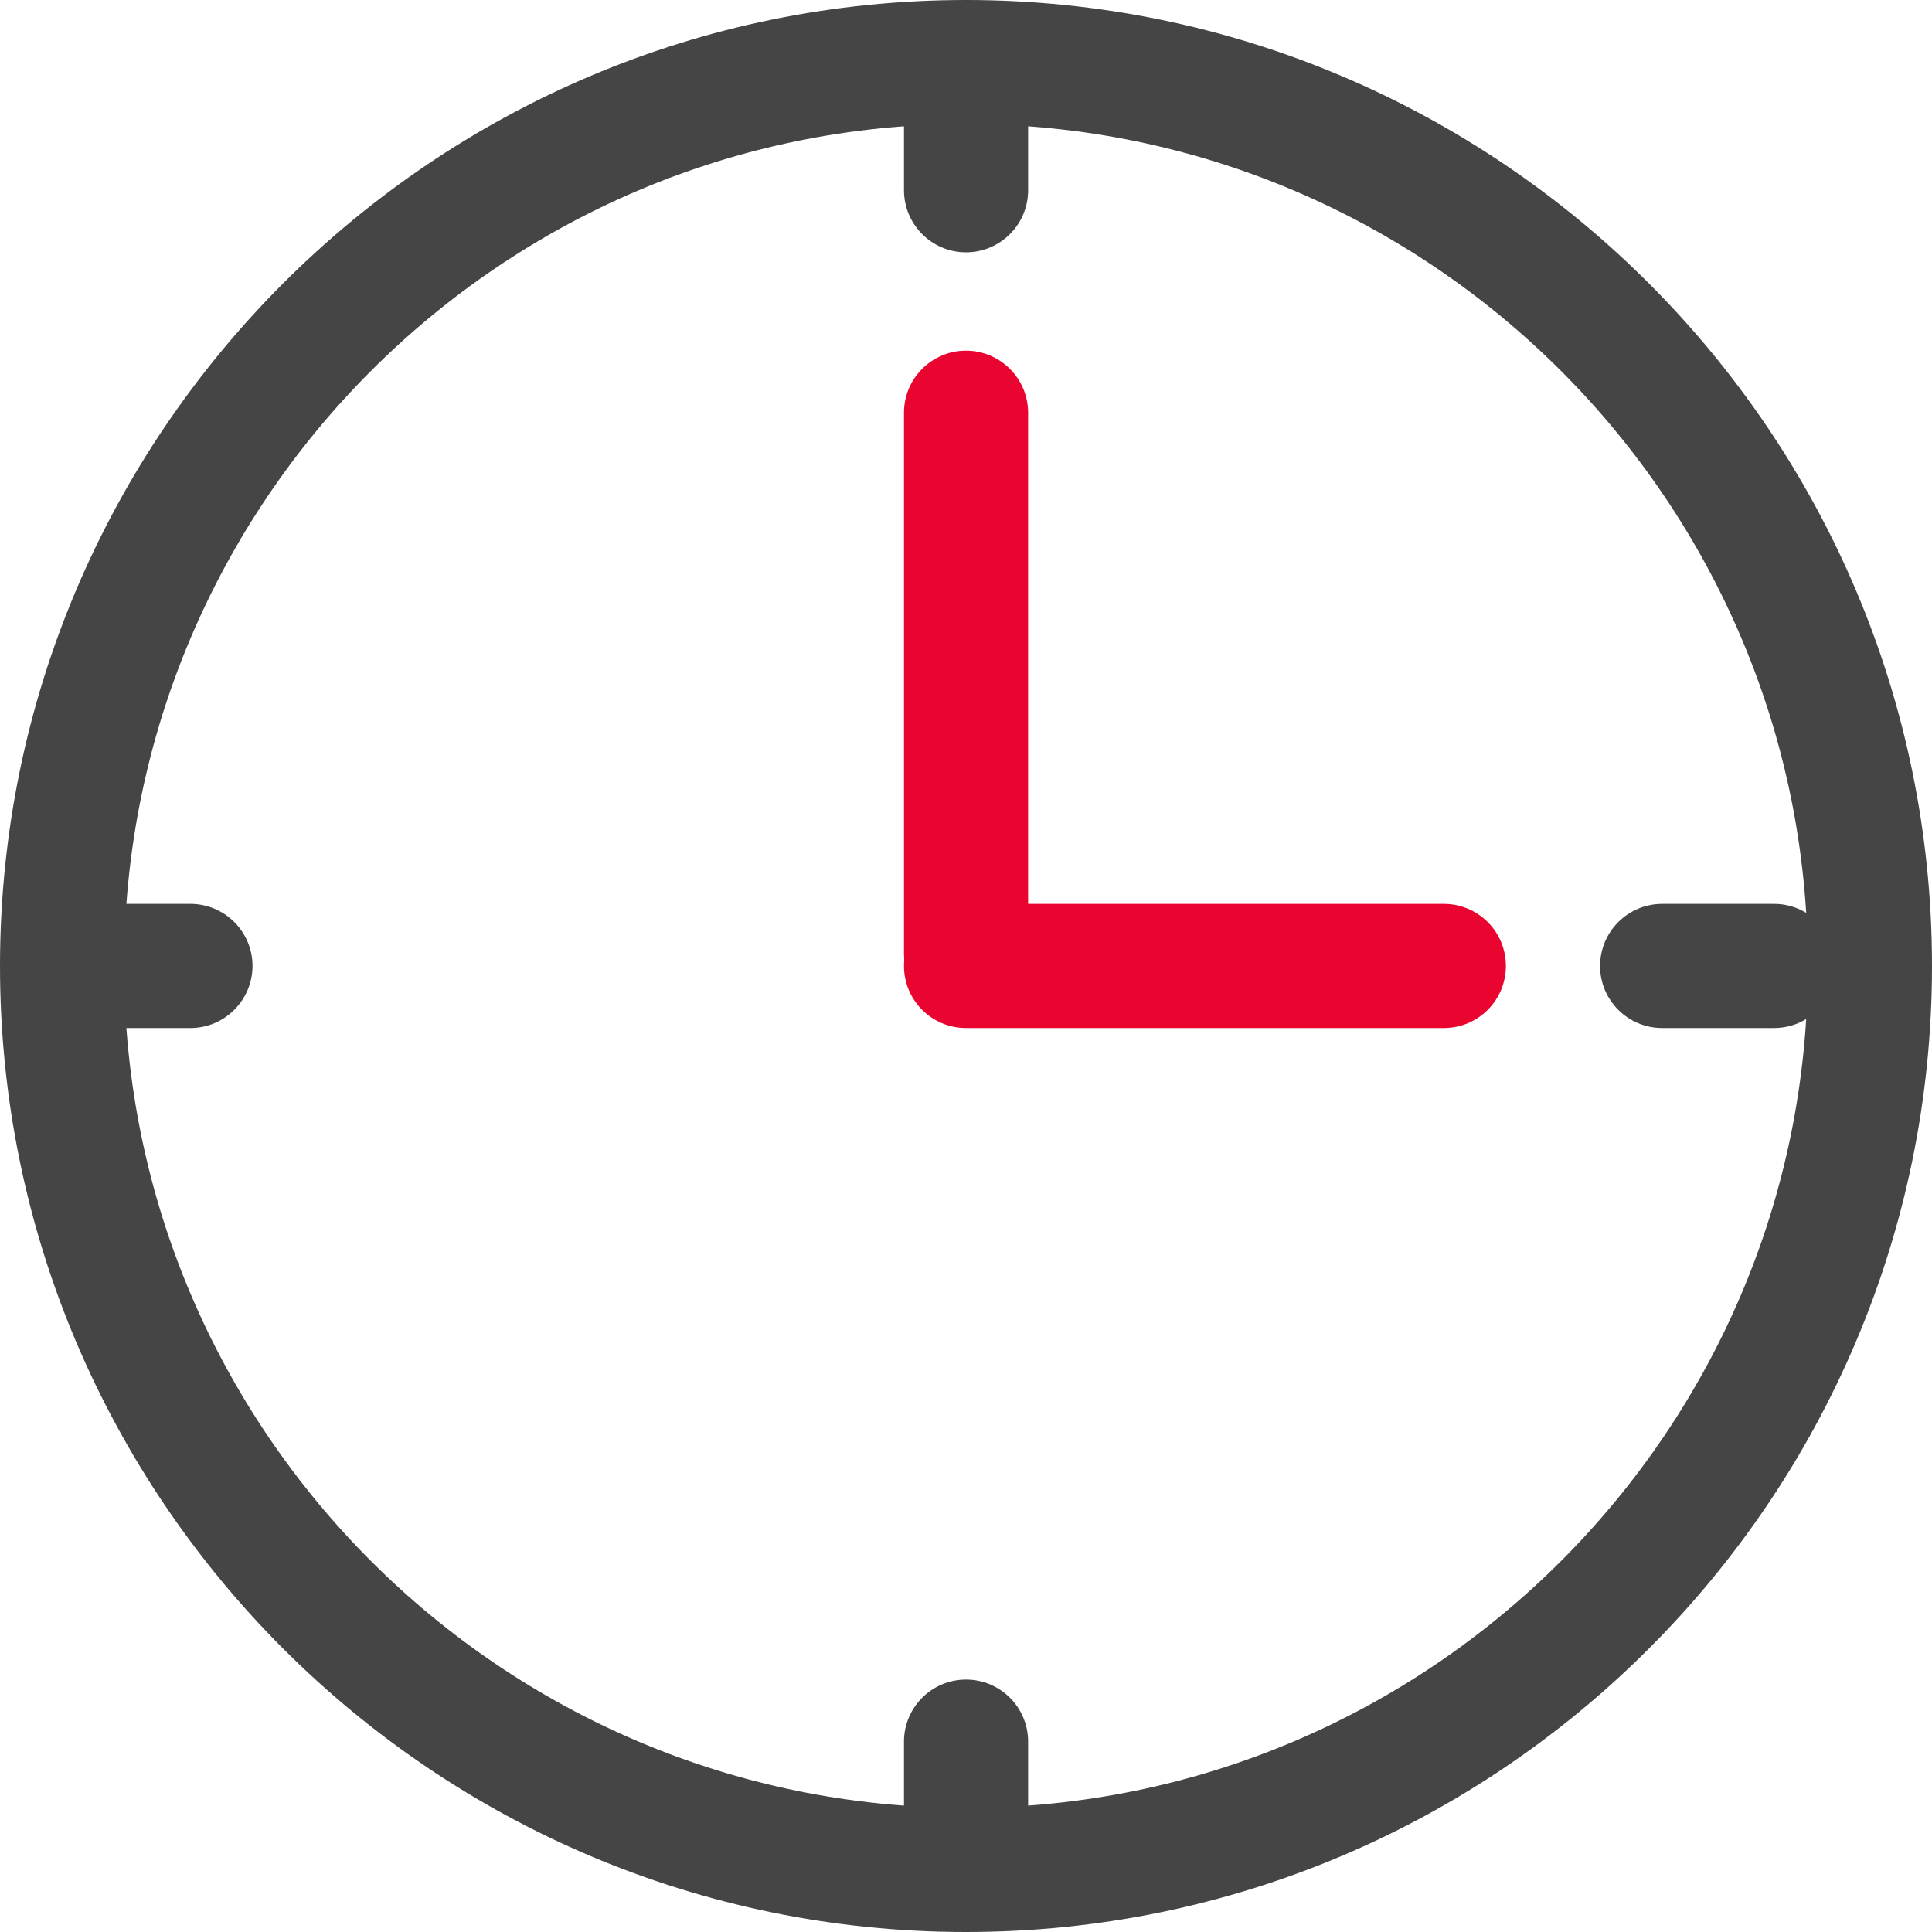 <?xml version="1.0" encoding="utf-8"?>
<!-- Generator: Adobe Illustrator 16.0.0, SVG Export Plug-In . SVG Version: 6.00 Build 0)  -->
<!DOCTYPE svg PUBLIC "-//W3C//DTD SVG 1.1//EN" "http://www.w3.org/Graphics/SVG/1.1/DTD/svg11.dtd">
<svg version="1.1" id="Layer_1" xmlns="http://www.w3.org/2000/svg" xmlns:xlink="http://www.w3.org/1999/xlink" x="0px" y="0px"
	 width="20px" height="20px" viewBox="0 0 20 20" enable-background="new 0 0 20 20" xml:space="preserve">
<path fill="#464545" d="M18.365,10.642h-1.158c-0.354,0-0.643-0.287-0.643-0.642c0-0.355,0.288-0.643,0.643-0.643h1.158
	c0.354,0,0.642,0.287,0.642,0.643C19.007,10.354,18.72,10.642,18.365,10.642"/>
<path fill="#464545" d="M10,20C4.486,20,0,15.514,0,10C0,4.485,4.486,0,10,0s10,4.485,10,10C20,15.514,15.514,20,10,20 M10,1.284
	c-4.806,0-8.715,3.91-8.715,8.716S5.194,18.715,10,18.715s8.715-3.909,8.715-8.715S14.806,1.284,10,1.284"/>
<path fill="#464545" d="M10,2.612c-0.354,0-0.642-0.288-0.642-0.643V0.68c0-0.355,0.287-0.643,0.642-0.643s0.643,0.287,0.643,0.643
	v1.29C10.643,2.324,10.354,2.612,10,2.612"/>
<path fill="#464545" d="M10,19.962c-0.354,0-0.642-0.288-0.642-0.643v-1.29c0-0.354,0.287-0.642,0.642-0.642
	s0.643,0.287,0.643,0.642v1.29C10.643,19.674,10.354,19.962,10,19.962"/>
<path fill="#464545" d="M1.971,10.642h-1.29c-0.355,0-0.643-0.287-0.643-0.642c0-0.355,0.287-0.643,0.643-0.643h1.29
	c0.354,0,0.643,0.287,0.643,0.643C2.613,10.354,2.325,10.642,1.971,10.642"/>
<path fill="#EA0530" d="M14.947,10.642H10c-0.354,0-0.642-0.287-0.642-0.642c0-0.355,0.287-0.643,0.642-0.643h4.947
	c0.354,0,0.642,0.287,0.642,0.643C15.589,10.354,15.302,10.642,14.947,10.642"/>
<path fill="#EA0530" d="M10,10.51c-0.354,0-0.642-0.287-0.642-0.642V4.272C9.358,3.918,9.646,3.63,10,3.63s0.643,0.288,0.643,0.643
	v5.596C10.643,10.223,10.354,10.51,10,10.51"/>
</svg>
